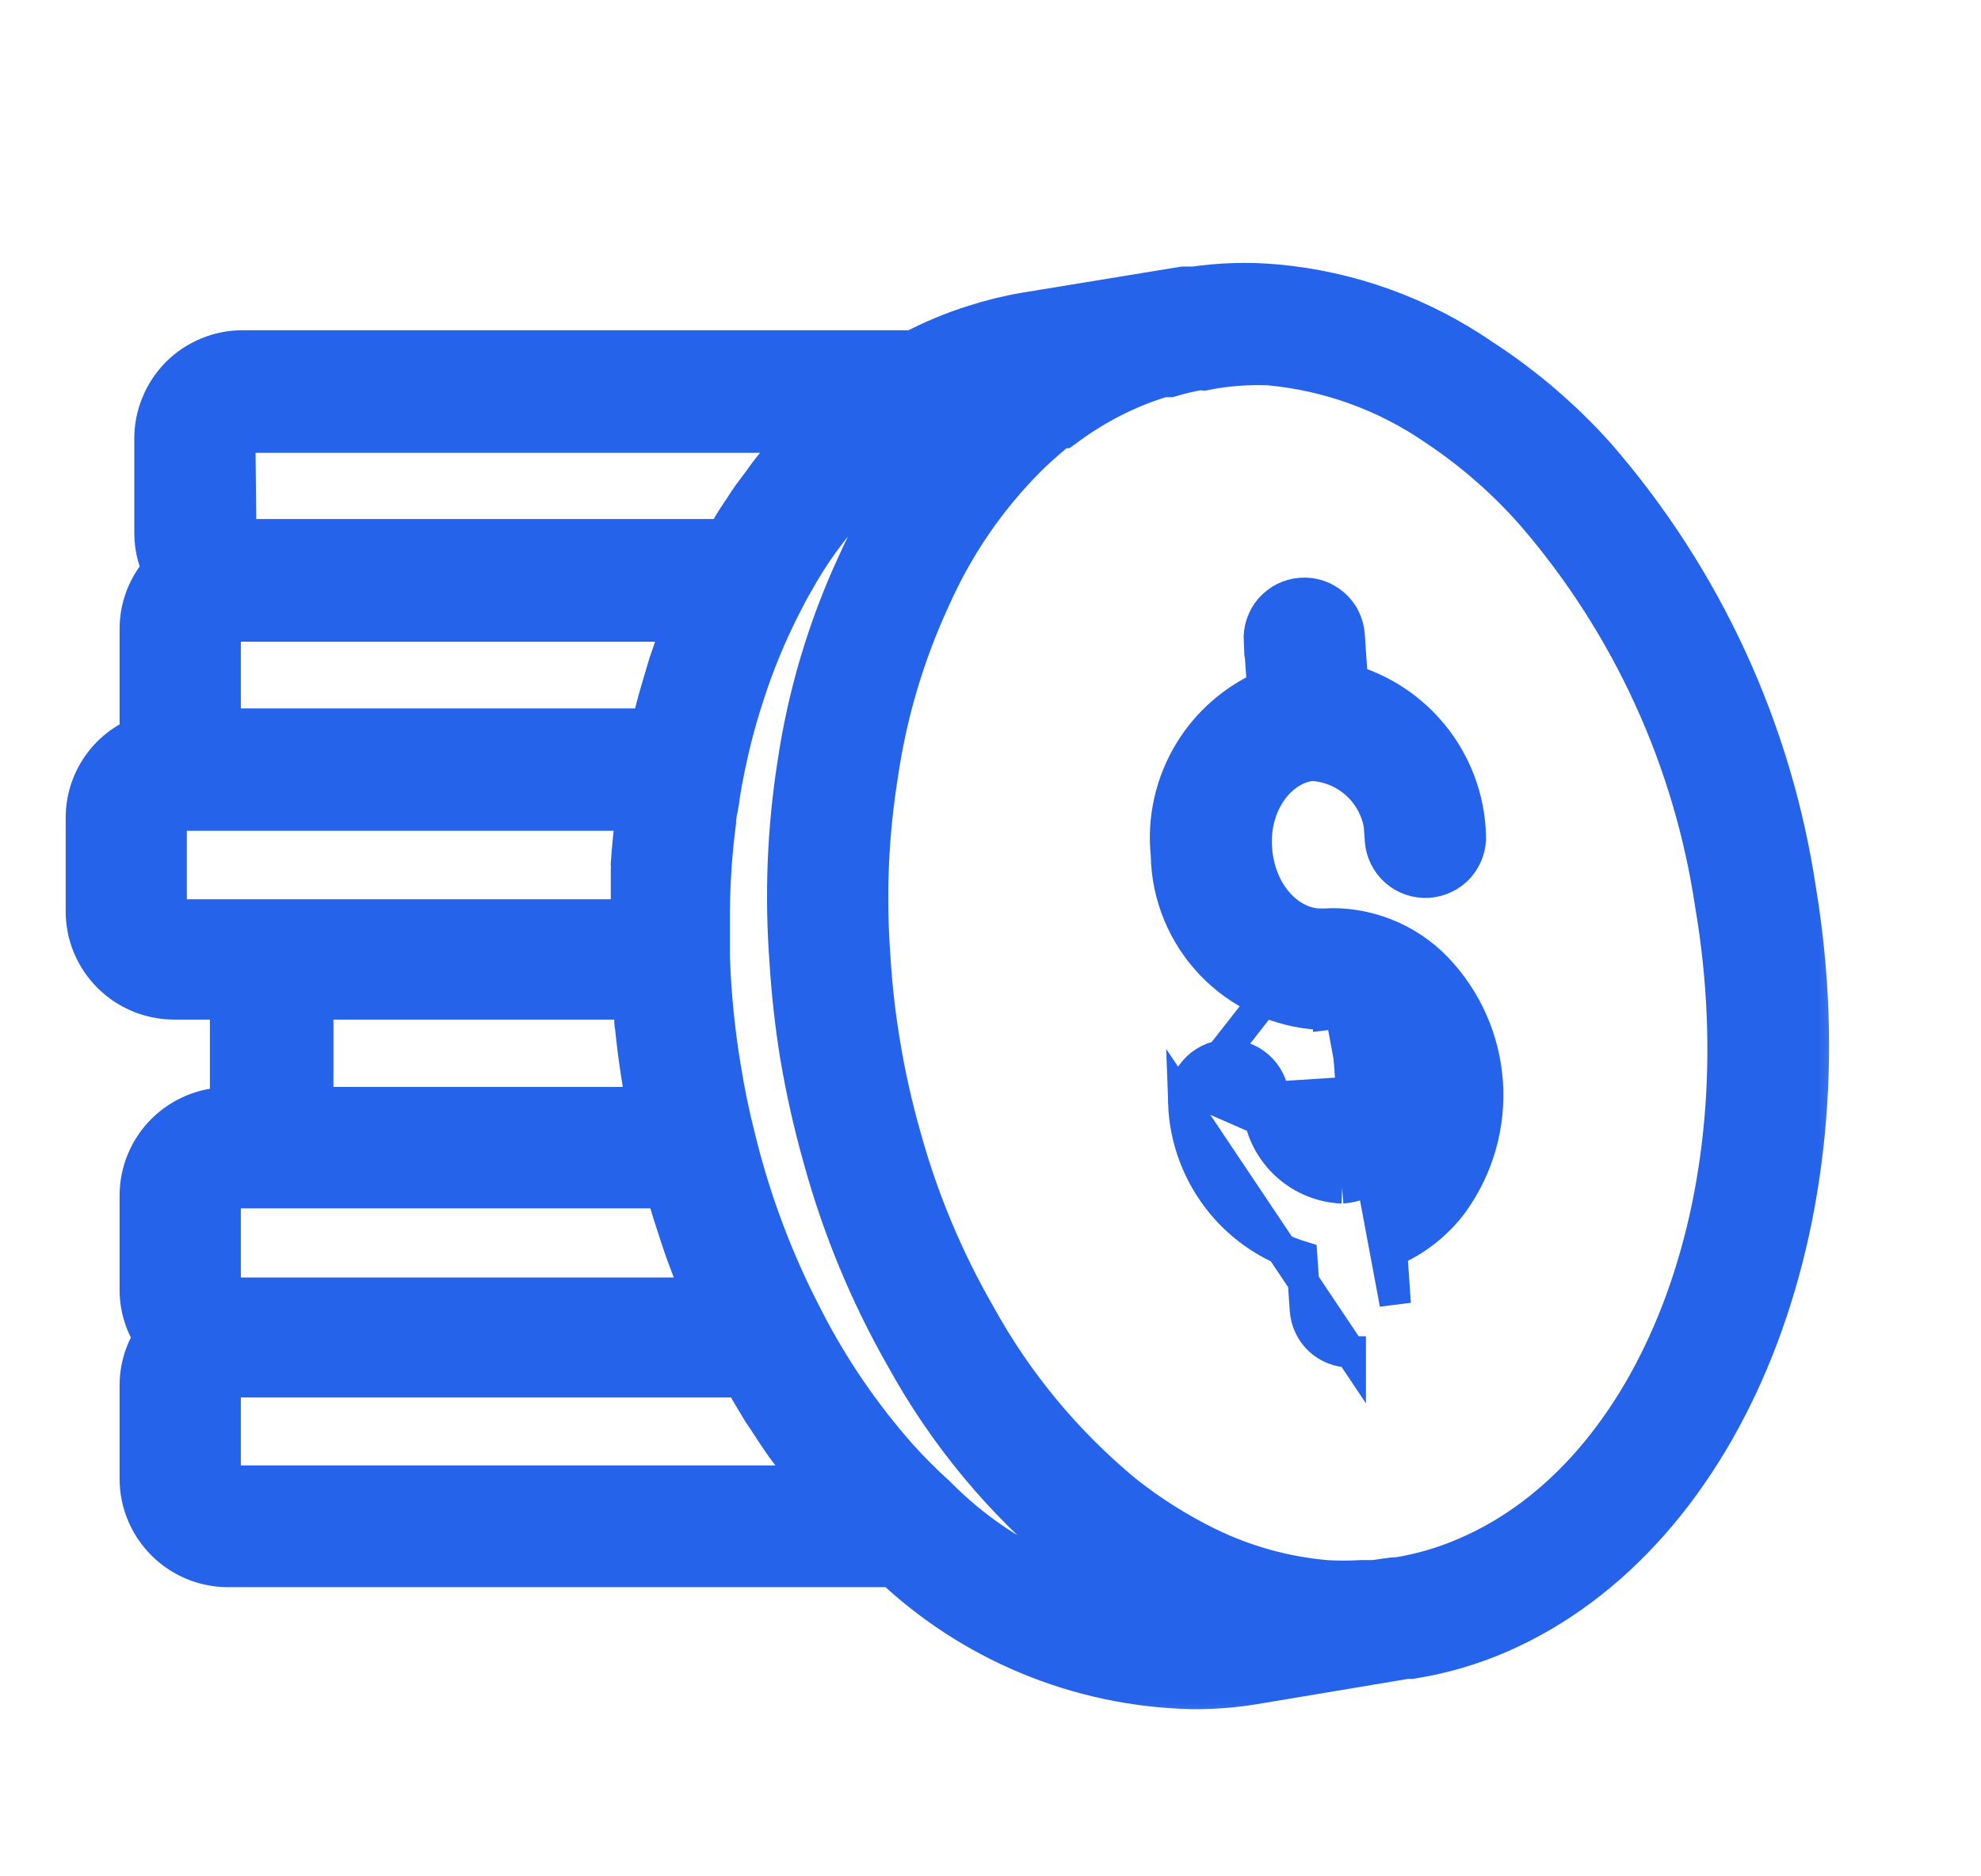 <svg width="19" height="18" viewBox="0 0 19 18" fill="none" xmlns="http://www.w3.org/2000/svg">
<g clip-path="url(#clip0_3199_68122)">
<mask id="path-1-outside-1_3199_68122" maskUnits="userSpaceOnUse" x="-0.07" y="1.822" width="18" height="15" fill="black">
<rect fill="white" x="-0.07" y="1.822" width="18" height="15"/>
<path d="M17.121 8.564C16.894 7.044 16.238 5.619 15.231 4.458C14.913 4.102 14.549 3.79 14.148 3.53C13.578 3.137 12.915 2.897 12.225 2.835C11.97 2.812 11.713 2.82 11.46 2.857H11.358L9.845 3.105C9.687 3.132 9.531 3.171 9.378 3.22C9.174 3.284 8.976 3.367 8.788 3.468H2.336C2.237 3.467 2.139 3.485 2.048 3.523C1.956 3.56 1.873 3.615 1.803 3.685C1.734 3.755 1.679 3.839 1.642 3.93C1.605 4.022 1.586 4.12 1.588 4.219V5.119C1.589 5.249 1.625 5.376 1.692 5.487C1.615 5.556 1.554 5.64 1.511 5.734C1.469 5.828 1.447 5.93 1.447 6.033V6.93C1.449 6.999 1.459 7.068 1.478 7.135C1.321 7.176 1.182 7.268 1.083 7.396C0.984 7.524 0.93 7.682 0.93 7.844V8.744C0.93 8.939 1.008 9.126 1.146 9.264C1.284 9.402 1.471 9.48 1.667 9.481H2.336C2.321 9.538 2.314 9.596 2.313 9.655V10.555C2.314 10.614 2.321 10.673 2.336 10.73H2.187C1.991 10.73 1.803 10.808 1.664 10.946C1.525 11.085 1.447 11.273 1.447 11.469V12.375C1.447 12.541 1.505 12.702 1.61 12.831C1.505 12.96 1.447 13.122 1.447 13.289V14.186C1.447 14.382 1.525 14.57 1.664 14.709C1.803 14.848 1.991 14.926 2.187 14.926H8.611C9.37 15.653 10.373 16.07 11.423 16.096H11.513C11.675 16.094 11.837 16.08 11.997 16.054L13.479 15.806H13.527C13.805 15.761 14.076 15.682 14.334 15.57C16.463 14.642 17.639 11.7 17.121 8.564ZM2.15 4.219C2.15 4.195 2.155 4.171 2.165 4.149C2.174 4.127 2.188 4.108 2.205 4.091C2.223 4.075 2.243 4.062 2.266 4.054C2.288 4.046 2.312 4.043 2.336 4.044H7.986C7.896 4.123 7.812 4.207 7.728 4.295L7.699 4.331C7.626 4.41 7.556 4.492 7.488 4.576C7.463 4.607 7.438 4.641 7.415 4.674C7.393 4.708 7.311 4.809 7.263 4.882C7.216 4.956 7.213 4.961 7.185 5.001C7.157 5.04 7.098 5.141 7.055 5.212C7.055 5.234 7.027 5.257 7.016 5.279H2.336C2.313 5.279 2.29 5.275 2.268 5.267C2.247 5.258 2.227 5.245 2.211 5.229C2.194 5.213 2.181 5.193 2.172 5.172C2.163 5.151 2.159 5.128 2.159 5.105L2.15 4.219ZM2.01 6.93V6.033C2.01 5.986 2.028 5.941 2.062 5.907C2.095 5.874 2.14 5.856 2.187 5.856H6.723C6.645 6.033 6.577 6.218 6.515 6.404C6.498 6.457 6.484 6.511 6.468 6.562C6.425 6.705 6.386 6.843 6.352 6.995C6.352 7.031 6.332 7.062 6.324 7.096H2.187C2.142 7.096 2.098 7.079 2.065 7.048C2.032 7.017 2.013 6.975 2.01 6.93ZM1.492 8.744V7.844C1.492 7.821 1.497 7.798 1.505 7.777C1.514 7.756 1.527 7.737 1.543 7.721C1.559 7.705 1.579 7.692 1.6 7.683C1.621 7.674 1.644 7.67 1.667 7.67H6.22C6.218 7.687 6.218 7.705 6.22 7.723C6.192 7.906 6.172 8.092 6.158 8.286C6.16 8.308 6.16 8.331 6.158 8.353V8.857C6.157 8.88 6.157 8.903 6.158 8.927H1.667C1.643 8.927 1.62 8.922 1.598 8.913C1.576 8.904 1.556 8.89 1.54 8.873C1.524 8.856 1.511 8.835 1.503 8.813C1.495 8.791 1.491 8.768 1.492 8.744ZM2.898 10.555V9.655C2.898 9.609 2.917 9.565 2.95 9.532C2.982 9.499 3.027 9.481 3.073 9.481H6.167C6.167 9.546 6.167 9.613 6.183 9.678C6.2 9.742 6.183 9.782 6.197 9.835C6.227 10.135 6.273 10.432 6.335 10.727H3.062C3.018 10.724 2.977 10.705 2.946 10.673C2.916 10.641 2.899 10.599 2.898 10.555ZM2.01 11.469C2.01 11.422 2.028 11.377 2.062 11.344C2.095 11.311 2.14 11.292 2.187 11.292H6.459C6.468 11.325 6.478 11.358 6.49 11.391C6.533 11.537 6.578 11.68 6.625 11.821C6.642 11.871 6.659 11.925 6.678 11.976C6.746 12.161 6.819 12.347 6.901 12.538C6.902 12.544 6.902 12.549 6.901 12.555H2.187C2.163 12.555 2.14 12.55 2.118 12.541C2.097 12.532 2.077 12.519 2.061 12.502C2.044 12.485 2.031 12.465 2.022 12.444C2.014 12.422 2.009 12.399 2.01 12.375V11.469ZM2.187 14.358C2.14 14.358 2.095 14.339 2.062 14.306C2.028 14.273 2.01 14.228 2.01 14.181V13.283C2.01 13.236 2.028 13.191 2.062 13.158C2.095 13.125 2.14 13.106 2.187 13.106H7.188C7.255 13.233 7.328 13.354 7.401 13.475L7.441 13.534C7.531 13.671 7.621 13.815 7.722 13.933C7.74 13.961 7.76 13.989 7.781 14.015C7.868 14.133 7.961 14.248 8.062 14.358H2.187ZM8.906 14.431C8.777 14.314 8.654 14.191 8.537 14.062C8.171 13.649 7.858 13.191 7.607 12.698C7.317 12.141 7.096 11.551 6.948 10.941C6.892 10.724 6.847 10.502 6.808 10.263C6.749 9.907 6.713 9.548 6.701 9.188V8.719C6.704 8.437 6.724 8.155 6.76 7.875C6.76 7.805 6.782 7.737 6.791 7.67C6.799 7.602 6.813 7.521 6.827 7.445C6.858 7.287 6.892 7.132 6.932 6.981C6.971 6.829 7.03 6.643 7.086 6.48C7.179 6.216 7.289 5.96 7.418 5.712C7.466 5.617 7.519 5.524 7.573 5.431C7.916 4.846 8.406 4.361 8.996 4.025C9.165 3.93 9.343 3.853 9.527 3.794L9.367 3.937C8.926 4.378 8.569 4.895 8.315 5.465C8.038 6.065 7.849 6.701 7.753 7.355C7.657 7.97 7.633 8.595 7.68 9.217C7.698 9.512 7.731 9.807 7.778 10.1C7.834 10.433 7.908 10.762 8 11.087C8.18 11.742 8.442 12.373 8.779 12.963C9.179 13.69 9.715 14.334 10.357 14.858C10.64 15.087 10.947 15.282 11.274 15.441L11.465 15.528C10.502 15.511 9.583 15.117 8.906 14.431ZM14.106 15.038C13.886 15.133 13.656 15.2 13.42 15.238C13.344 15.238 13.262 15.258 13.181 15.266H13.063C12.946 15.273 12.828 15.273 12.711 15.266C12.295 15.23 11.888 15.116 11.513 14.931C11.226 14.789 10.954 14.617 10.703 14.417C10.119 13.934 9.631 13.345 9.266 12.681C8.95 12.132 8.705 11.544 8.537 10.932C8.451 10.628 8.382 10.319 8.332 10.007C8.286 9.727 8.255 9.446 8.239 9.163C8.197 8.579 8.222 7.992 8.315 7.414C8.402 6.812 8.577 6.227 8.833 5.676C9.06 5.167 9.378 4.703 9.772 4.309C9.896 4.185 10.034 4.072 10.121 3.999H10.16C10.357 3.854 10.569 3.731 10.793 3.634C10.905 3.586 11.02 3.545 11.136 3.51H11.204C11.296 3.483 11.39 3.461 11.485 3.445C11.504 3.443 11.523 3.443 11.541 3.445C11.751 3.404 11.966 3.388 12.18 3.397C12.776 3.451 13.349 3.659 13.842 3.999C14.199 4.237 14.524 4.521 14.807 4.843C15.74 5.924 16.347 7.249 16.556 8.662C17.043 11.531 16.008 14.226 14.106 15.038Z"/>
</mask>
<path d="M17.121 8.564C16.894 7.044 16.238 5.619 15.231 4.458C14.913 4.102 14.549 3.79 14.148 3.53C13.578 3.137 12.915 2.897 12.225 2.835C11.97 2.812 11.713 2.82 11.46 2.857H11.358L9.845 3.105C9.687 3.132 9.531 3.171 9.378 3.22C9.174 3.284 8.976 3.367 8.788 3.468H2.336C2.237 3.467 2.139 3.485 2.048 3.523C1.956 3.56 1.873 3.615 1.803 3.685C1.734 3.755 1.679 3.839 1.642 3.93C1.605 4.022 1.586 4.12 1.588 4.219V5.119C1.589 5.249 1.625 5.376 1.692 5.487C1.615 5.556 1.554 5.64 1.511 5.734C1.469 5.828 1.447 5.93 1.447 6.033V6.93C1.449 6.999 1.459 7.068 1.478 7.135C1.321 7.176 1.182 7.268 1.083 7.396C0.984 7.524 0.93 7.682 0.93 7.844V8.744C0.93 8.939 1.008 9.126 1.146 9.264C1.284 9.402 1.471 9.48 1.667 9.481H2.336C2.321 9.538 2.314 9.596 2.313 9.655V10.555C2.314 10.614 2.321 10.673 2.336 10.73H2.187C1.991 10.73 1.803 10.808 1.664 10.946C1.525 11.085 1.447 11.273 1.447 11.469V12.375C1.447 12.541 1.505 12.702 1.61 12.831C1.505 12.96 1.447 13.122 1.447 13.289V14.186C1.447 14.382 1.525 14.57 1.664 14.709C1.803 14.848 1.991 14.926 2.187 14.926H8.611C9.37 15.653 10.373 16.07 11.423 16.096H11.513C11.675 16.094 11.837 16.08 11.997 16.054L13.479 15.806H13.527C13.805 15.761 14.076 15.682 14.334 15.57C16.463 14.642 17.639 11.7 17.121 8.564ZM2.15 4.219C2.15 4.195 2.155 4.171 2.165 4.149C2.174 4.127 2.188 4.108 2.205 4.091C2.223 4.075 2.243 4.062 2.266 4.054C2.288 4.046 2.312 4.043 2.336 4.044H7.986C7.896 4.123 7.812 4.207 7.728 4.295L7.699 4.331C7.626 4.41 7.556 4.492 7.488 4.576C7.463 4.607 7.438 4.641 7.415 4.674C7.393 4.708 7.311 4.809 7.263 4.882C7.216 4.956 7.213 4.961 7.185 5.001C7.157 5.04 7.098 5.141 7.055 5.212C7.055 5.234 7.027 5.257 7.016 5.279H2.336C2.313 5.279 2.29 5.275 2.268 5.267C2.247 5.258 2.227 5.245 2.211 5.229C2.194 5.213 2.181 5.193 2.172 5.172C2.163 5.151 2.159 5.128 2.159 5.105L2.15 4.219ZM2.01 6.93V6.033C2.01 5.986 2.028 5.941 2.062 5.907C2.095 5.874 2.14 5.856 2.187 5.856H6.723C6.645 6.033 6.577 6.218 6.515 6.404C6.498 6.457 6.484 6.511 6.468 6.562C6.425 6.705 6.386 6.843 6.352 6.995C6.352 7.031 6.332 7.062 6.324 7.096H2.187C2.142 7.096 2.098 7.079 2.065 7.048C2.032 7.017 2.013 6.975 2.01 6.93ZM1.492 8.744V7.844C1.492 7.821 1.497 7.798 1.505 7.777C1.514 7.756 1.527 7.737 1.543 7.721C1.559 7.705 1.579 7.692 1.6 7.683C1.621 7.674 1.644 7.67 1.667 7.67H6.22C6.218 7.687 6.218 7.705 6.22 7.723C6.192 7.906 6.172 8.092 6.158 8.286C6.16 8.308 6.16 8.331 6.158 8.353V8.857C6.157 8.88 6.157 8.903 6.158 8.927H1.667C1.643 8.927 1.62 8.922 1.598 8.913C1.576 8.904 1.556 8.89 1.54 8.873C1.524 8.856 1.511 8.835 1.503 8.813C1.495 8.791 1.491 8.768 1.492 8.744ZM2.898 10.555V9.655C2.898 9.609 2.917 9.565 2.95 9.532C2.982 9.499 3.027 9.481 3.073 9.481H6.167C6.167 9.546 6.167 9.613 6.183 9.678C6.2 9.742 6.183 9.782 6.197 9.835C6.227 10.135 6.273 10.432 6.335 10.727H3.062C3.018 10.724 2.977 10.705 2.946 10.673C2.916 10.641 2.899 10.599 2.898 10.555ZM2.01 11.469C2.01 11.422 2.028 11.377 2.062 11.344C2.095 11.311 2.14 11.292 2.187 11.292H6.459C6.468 11.325 6.478 11.358 6.49 11.391C6.533 11.537 6.578 11.68 6.625 11.821C6.642 11.871 6.659 11.925 6.678 11.976C6.746 12.161 6.819 12.347 6.901 12.538C6.902 12.544 6.902 12.549 6.901 12.555H2.187C2.163 12.555 2.14 12.55 2.118 12.541C2.097 12.532 2.077 12.519 2.061 12.502C2.044 12.485 2.031 12.465 2.022 12.444C2.014 12.422 2.009 12.399 2.01 12.375V11.469ZM2.187 14.358C2.14 14.358 2.095 14.339 2.062 14.306C2.028 14.273 2.01 14.228 2.01 14.181V13.283C2.01 13.236 2.028 13.191 2.062 13.158C2.095 13.125 2.14 13.106 2.187 13.106H7.188C7.255 13.233 7.328 13.354 7.401 13.475L7.441 13.534C7.531 13.671 7.621 13.815 7.722 13.933C7.74 13.961 7.76 13.989 7.781 14.015C7.868 14.133 7.961 14.248 8.062 14.358H2.187ZM8.906 14.431C8.777 14.314 8.654 14.191 8.537 14.062C8.171 13.649 7.858 13.191 7.607 12.698C7.317 12.141 7.096 11.551 6.948 10.941C6.892 10.724 6.847 10.502 6.808 10.263C6.749 9.907 6.713 9.548 6.701 9.188V8.719C6.704 8.437 6.724 8.155 6.76 7.875C6.76 7.805 6.782 7.737 6.791 7.67C6.799 7.602 6.813 7.521 6.827 7.445C6.858 7.287 6.892 7.132 6.932 6.981C6.971 6.829 7.03 6.643 7.086 6.48C7.179 6.216 7.289 5.96 7.418 5.712C7.466 5.617 7.519 5.524 7.573 5.431C7.916 4.846 8.406 4.361 8.996 4.025C9.165 3.93 9.343 3.853 9.527 3.794L9.367 3.937C8.926 4.378 8.569 4.895 8.315 5.465C8.038 6.065 7.849 6.701 7.753 7.355C7.657 7.97 7.633 8.595 7.68 9.217C7.698 9.512 7.731 9.807 7.778 10.1C7.834 10.433 7.908 10.762 8 11.087C8.18 11.742 8.442 12.373 8.779 12.963C9.179 13.69 9.715 14.334 10.357 14.858C10.64 15.087 10.947 15.282 11.274 15.441L11.465 15.528C10.502 15.511 9.583 15.117 8.906 14.431ZM14.106 15.038C13.886 15.133 13.656 15.2 13.42 15.238C13.344 15.238 13.262 15.258 13.181 15.266H13.063C12.946 15.273 12.828 15.273 12.711 15.266C12.295 15.23 11.888 15.116 11.513 14.931C11.226 14.789 10.954 14.617 10.703 14.417C10.119 13.934 9.631 13.345 9.266 12.681C8.95 12.132 8.705 11.544 8.537 10.932C8.451 10.628 8.382 10.319 8.332 10.007C8.286 9.727 8.255 9.446 8.239 9.163C8.197 8.579 8.222 7.992 8.315 7.414C8.402 6.812 8.577 6.227 8.833 5.676C9.06 5.167 9.378 4.703 9.772 4.309C9.896 4.185 10.034 4.072 10.121 3.999H10.16C10.357 3.854 10.569 3.731 10.793 3.634C10.905 3.586 11.02 3.545 11.136 3.51H11.204C11.296 3.483 11.39 3.461 11.485 3.445C11.504 3.443 11.523 3.443 11.541 3.445C11.751 3.404 11.966 3.388 12.18 3.397C12.776 3.451 13.349 3.659 13.842 3.999C14.199 4.237 14.524 4.521 14.807 4.843C15.74 5.924 16.347 7.249 16.556 8.662C17.043 11.531 16.008 14.226 14.106 15.038Z" fill="#2563EB"/>
<path d="M17.121 8.564C16.894 7.044 16.238 5.619 15.231 4.458C14.913 4.102 14.549 3.79 14.148 3.53C13.578 3.137 12.915 2.897 12.225 2.835C11.97 2.812 11.713 2.82 11.46 2.857H11.358L9.845 3.105C9.687 3.132 9.531 3.171 9.378 3.22C9.174 3.284 8.976 3.367 8.788 3.468H2.336C2.237 3.467 2.139 3.485 2.048 3.523C1.956 3.56 1.873 3.615 1.803 3.685C1.734 3.755 1.679 3.839 1.642 3.93C1.605 4.022 1.586 4.12 1.588 4.219V5.119C1.589 5.249 1.625 5.376 1.692 5.487C1.615 5.556 1.554 5.64 1.511 5.734C1.469 5.828 1.447 5.93 1.447 6.033V6.93C1.449 6.999 1.459 7.068 1.478 7.135C1.321 7.176 1.182 7.268 1.083 7.396C0.984 7.524 0.93 7.682 0.93 7.844V8.744C0.93 8.939 1.008 9.126 1.146 9.264C1.284 9.402 1.471 9.48 1.667 9.481H2.336C2.321 9.538 2.314 9.596 2.313 9.655V10.555C2.314 10.614 2.321 10.673 2.336 10.73H2.187C1.991 10.73 1.803 10.808 1.664 10.946C1.525 11.085 1.447 11.273 1.447 11.469V12.375C1.447 12.541 1.505 12.702 1.61 12.831C1.505 12.96 1.447 13.122 1.447 13.289V14.186C1.447 14.382 1.525 14.57 1.664 14.709C1.803 14.848 1.991 14.926 2.187 14.926H8.611C9.37 15.653 10.373 16.07 11.423 16.096H11.513C11.675 16.094 11.837 16.08 11.997 16.054L13.479 15.806H13.527C13.805 15.761 14.076 15.682 14.334 15.57C16.463 14.642 17.639 11.7 17.121 8.564ZM2.15 4.219C2.15 4.195 2.155 4.171 2.165 4.149C2.174 4.127 2.188 4.108 2.205 4.091C2.223 4.075 2.243 4.062 2.266 4.054C2.288 4.046 2.312 4.043 2.336 4.044H7.986C7.896 4.123 7.812 4.207 7.728 4.295L7.699 4.331C7.626 4.41 7.556 4.492 7.488 4.576C7.463 4.607 7.438 4.641 7.415 4.674C7.393 4.708 7.311 4.809 7.263 4.882C7.216 4.956 7.213 4.961 7.185 5.001C7.157 5.04 7.098 5.141 7.055 5.212C7.055 5.234 7.027 5.257 7.016 5.279H2.336C2.313 5.279 2.29 5.275 2.268 5.267C2.247 5.258 2.227 5.245 2.211 5.229C2.194 5.213 2.181 5.193 2.172 5.172C2.163 5.151 2.159 5.128 2.159 5.105L2.15 4.219ZM2.01 6.93V6.033C2.01 5.986 2.028 5.941 2.062 5.907C2.095 5.874 2.14 5.856 2.187 5.856H6.723C6.645 6.033 6.577 6.218 6.515 6.404C6.498 6.457 6.484 6.511 6.468 6.562C6.425 6.705 6.386 6.843 6.352 6.995C6.352 7.031 6.332 7.062 6.324 7.096H2.187C2.142 7.096 2.098 7.079 2.065 7.048C2.032 7.017 2.013 6.975 2.01 6.93ZM1.492 8.744V7.844C1.492 7.821 1.497 7.798 1.505 7.777C1.514 7.756 1.527 7.737 1.543 7.721C1.559 7.705 1.579 7.692 1.6 7.683C1.621 7.674 1.644 7.67 1.667 7.67H6.22C6.218 7.687 6.218 7.705 6.22 7.723C6.192 7.906 6.172 8.092 6.158 8.286C6.16 8.308 6.16 8.331 6.158 8.353V8.857C6.157 8.88 6.157 8.903 6.158 8.927H1.667C1.643 8.927 1.62 8.922 1.598 8.913C1.576 8.904 1.556 8.89 1.54 8.873C1.524 8.856 1.511 8.835 1.503 8.813C1.495 8.791 1.491 8.768 1.492 8.744ZM2.898 10.555V9.655C2.898 9.609 2.917 9.565 2.95 9.532C2.982 9.499 3.027 9.481 3.073 9.481H6.167C6.167 9.546 6.167 9.613 6.183 9.678C6.2 9.742 6.183 9.782 6.197 9.835C6.227 10.135 6.273 10.432 6.335 10.727H3.062C3.018 10.724 2.977 10.705 2.946 10.673C2.916 10.641 2.899 10.599 2.898 10.555ZM2.01 11.469C2.01 11.422 2.028 11.377 2.062 11.344C2.095 11.311 2.14 11.292 2.187 11.292H6.459C6.468 11.325 6.478 11.358 6.49 11.391C6.533 11.537 6.578 11.68 6.625 11.821C6.642 11.871 6.659 11.925 6.678 11.976C6.746 12.161 6.819 12.347 6.901 12.538C6.902 12.544 6.902 12.549 6.901 12.555H2.187C2.163 12.555 2.14 12.55 2.118 12.541C2.097 12.532 2.077 12.519 2.061 12.502C2.044 12.485 2.031 12.465 2.022 12.444C2.014 12.422 2.009 12.399 2.01 12.375V11.469ZM2.187 14.358C2.14 14.358 2.095 14.339 2.062 14.306C2.028 14.273 2.01 14.228 2.01 14.181V13.283C2.01 13.236 2.028 13.191 2.062 13.158C2.095 13.125 2.14 13.106 2.187 13.106H7.188C7.255 13.233 7.328 13.354 7.401 13.475L7.441 13.534C7.531 13.671 7.621 13.815 7.722 13.933C7.74 13.961 7.76 13.989 7.781 14.015C7.868 14.133 7.961 14.248 8.062 14.358H2.187ZM8.906 14.431C8.777 14.314 8.654 14.191 8.537 14.062C8.171 13.649 7.858 13.191 7.607 12.698C7.317 12.141 7.096 11.551 6.948 10.941C6.892 10.724 6.847 10.502 6.808 10.263C6.749 9.907 6.713 9.548 6.701 9.188V8.719C6.704 8.437 6.724 8.155 6.76 7.875C6.76 7.805 6.782 7.737 6.791 7.67C6.799 7.602 6.813 7.521 6.827 7.445C6.858 7.287 6.892 7.132 6.932 6.981C6.971 6.829 7.03 6.643 7.086 6.48C7.179 6.216 7.289 5.96 7.418 5.712C7.466 5.617 7.519 5.524 7.573 5.431C7.916 4.846 8.406 4.361 8.996 4.025C9.165 3.93 9.343 3.853 9.527 3.794L9.367 3.937C8.926 4.378 8.569 4.895 8.315 5.465C8.038 6.065 7.849 6.701 7.753 7.355C7.657 7.97 7.633 8.595 7.68 9.217C7.698 9.512 7.731 9.807 7.778 10.1C7.834 10.433 7.908 10.762 8 11.087C8.18 11.742 8.442 12.373 8.779 12.963C9.179 13.69 9.715 14.334 10.357 14.858C10.64 15.087 10.947 15.282 11.274 15.441L11.465 15.528C10.502 15.511 9.583 15.117 8.906 14.431ZM14.106 15.038C13.886 15.133 13.656 15.2 13.42 15.238C13.344 15.238 13.262 15.258 13.181 15.266H13.063C12.946 15.273 12.828 15.273 12.711 15.266C12.295 15.23 11.888 15.116 11.513 14.931C11.226 14.789 10.954 14.617 10.703 14.417C10.119 13.934 9.631 13.345 9.266 12.681C8.95 12.132 8.705 11.544 8.537 10.932C8.451 10.628 8.382 10.319 8.332 10.007C8.286 9.727 8.255 9.446 8.239 9.163C8.197 8.579 8.222 7.992 8.315 7.414C8.402 6.812 8.577 6.227 8.833 5.676C9.06 5.167 9.378 4.703 9.772 4.309C9.896 4.185 10.034 4.072 10.121 3.999H10.16C10.357 3.854 10.569 3.731 10.793 3.634C10.905 3.586 11.02 3.545 11.136 3.51H11.204C11.296 3.483 11.39 3.461 11.485 3.445C11.504 3.443 11.523 3.443 11.541 3.445C11.751 3.404 11.966 3.388 12.18 3.397C12.776 3.451 13.349 3.659 13.842 3.999C14.199 4.237 14.524 4.521 14.807 4.843C15.74 5.924 16.347 7.249 16.556 8.662C17.043 11.531 16.008 14.226 14.106 15.038Z" stroke="#2563EB" stroke-width="0.6" mask="url(#path-1-outside-1_3199_68122)"/>
<path d="M12.701 8.864L12.701 8.864C12.901 8.853 13.101 8.885 13.288 8.959C13.475 9.032 13.643 9.145 13.782 9.29L13.782 9.29C14.066 9.588 14.236 9.974 14.265 10.384C14.293 10.794 14.178 11.2 13.939 11.534L13.938 11.536L13.938 11.536C13.786 11.742 13.582 11.903 13.347 12.003L13.382 12.508C13.382 12.508 13.382 12.508 13.382 12.508L13.382 12.508L12.701 8.864ZM12.701 8.864L12.698 8.864M12.701 8.864L12.698 8.864M12.698 8.864C12.399 8.887 12.084 8.595 12.051 8.143C12.019 7.699 12.296 7.368 12.585 7.342C12.763 7.352 12.93 7.43 13.052 7.56C13.176 7.692 13.243 7.868 13.24 8.049L13.239 8.049L13.24 8.063C13.248 8.177 13.301 8.283 13.387 8.358C13.474 8.434 13.587 8.471 13.701 8.463C13.815 8.455 13.922 8.402 13.997 8.316C14.071 8.23 14.109 8.119 14.102 8.005C14.09 7.653 13.962 7.315 13.738 7.043C13.537 6.799 13.27 6.621 12.97 6.529L12.94 6.093L12.94 6.093C12.936 6.036 12.921 5.981 12.896 5.93C12.871 5.879 12.835 5.834 12.793 5.797C12.75 5.76 12.7 5.731 12.646 5.713C12.593 5.695 12.536 5.688 12.479 5.692C12.423 5.696 12.367 5.711 12.317 5.736C12.266 5.762 12.22 5.797 12.183 5.839C12.146 5.882 12.118 5.932 12.1 5.986C12.082 6.04 12.075 6.096 12.078 6.153L12.079 6.153L12.11 6.588C11.824 6.719 11.582 6.931 11.416 7.2C11.231 7.5 11.15 7.852 11.187 8.202C11.193 8.593 11.347 8.967 11.617 9.25C11.889 9.535 12.259 9.706 12.652 9.729L12.652 9.729H12.661H12.743V9.73L12.751 9.729C12.828 9.725 12.904 9.738 12.975 9.767C13.046 9.796 13.109 9.84 13.161 9.897L13.16 9.897L13.164 9.901C13.308 10.048 13.393 10.242 13.403 10.448L13.403 10.448L13.403 10.453C13.421 10.657 13.365 10.861 13.245 11.027L13.245 11.028C13.201 11.09 13.143 11.142 13.077 11.18C13.013 11.216 12.942 11.239 12.869 11.246M12.698 8.864L11.353 10.583M12.065 10.536C12.06 10.756 12.142 10.97 12.293 11.13C12.444 11.291 12.652 11.387 12.872 11.396M12.065 10.536L13.553 10.44C13.573 10.68 13.508 10.919 13.367 11.115C13.31 11.195 13.236 11.262 13.151 11.31C13.065 11.359 12.97 11.388 12.872 11.396M12.065 10.536C12.06 10.461 12.025 10.392 11.969 10.342L12.065 10.536ZM12.872 11.396L12.879 11.246C12.876 11.246 12.872 11.246 12.869 11.246M12.872 11.396L12.86 11.247C12.863 11.246 12.866 11.246 12.869 11.246M12.869 11.246C12.691 11.236 12.524 11.158 12.402 11.028C12.278 10.896 12.211 10.72 12.215 10.539L12.216 10.539L12.215 10.525C12.207 10.411 12.153 10.304 12.067 10.229C11.981 10.154 11.868 10.116 11.754 10.124C11.639 10.132 11.533 10.185 11.458 10.272C11.383 10.358 11.345 10.469 11.353 10.583M11.353 10.583C11.365 10.934 11.494 11.272 11.717 11.543C11.918 11.787 12.185 11.964 12.485 12.056L12.52 12.568L12.52 12.568C12.528 12.677 12.576 12.779 12.656 12.854C12.736 12.928 12.842 12.97 12.951 12.969H12.951V12.819L12.951 12.969L11.353 10.583Z" fill="#2563EB" stroke="#2563EB" stroke-width="0.3"/>
</g>
<defs>
<clipPath id="clip0_3199_68122">
<rect width="18" height="18" fill="white" transform="translate(0.086)"/>
</clipPath>
</defs>
</svg>
